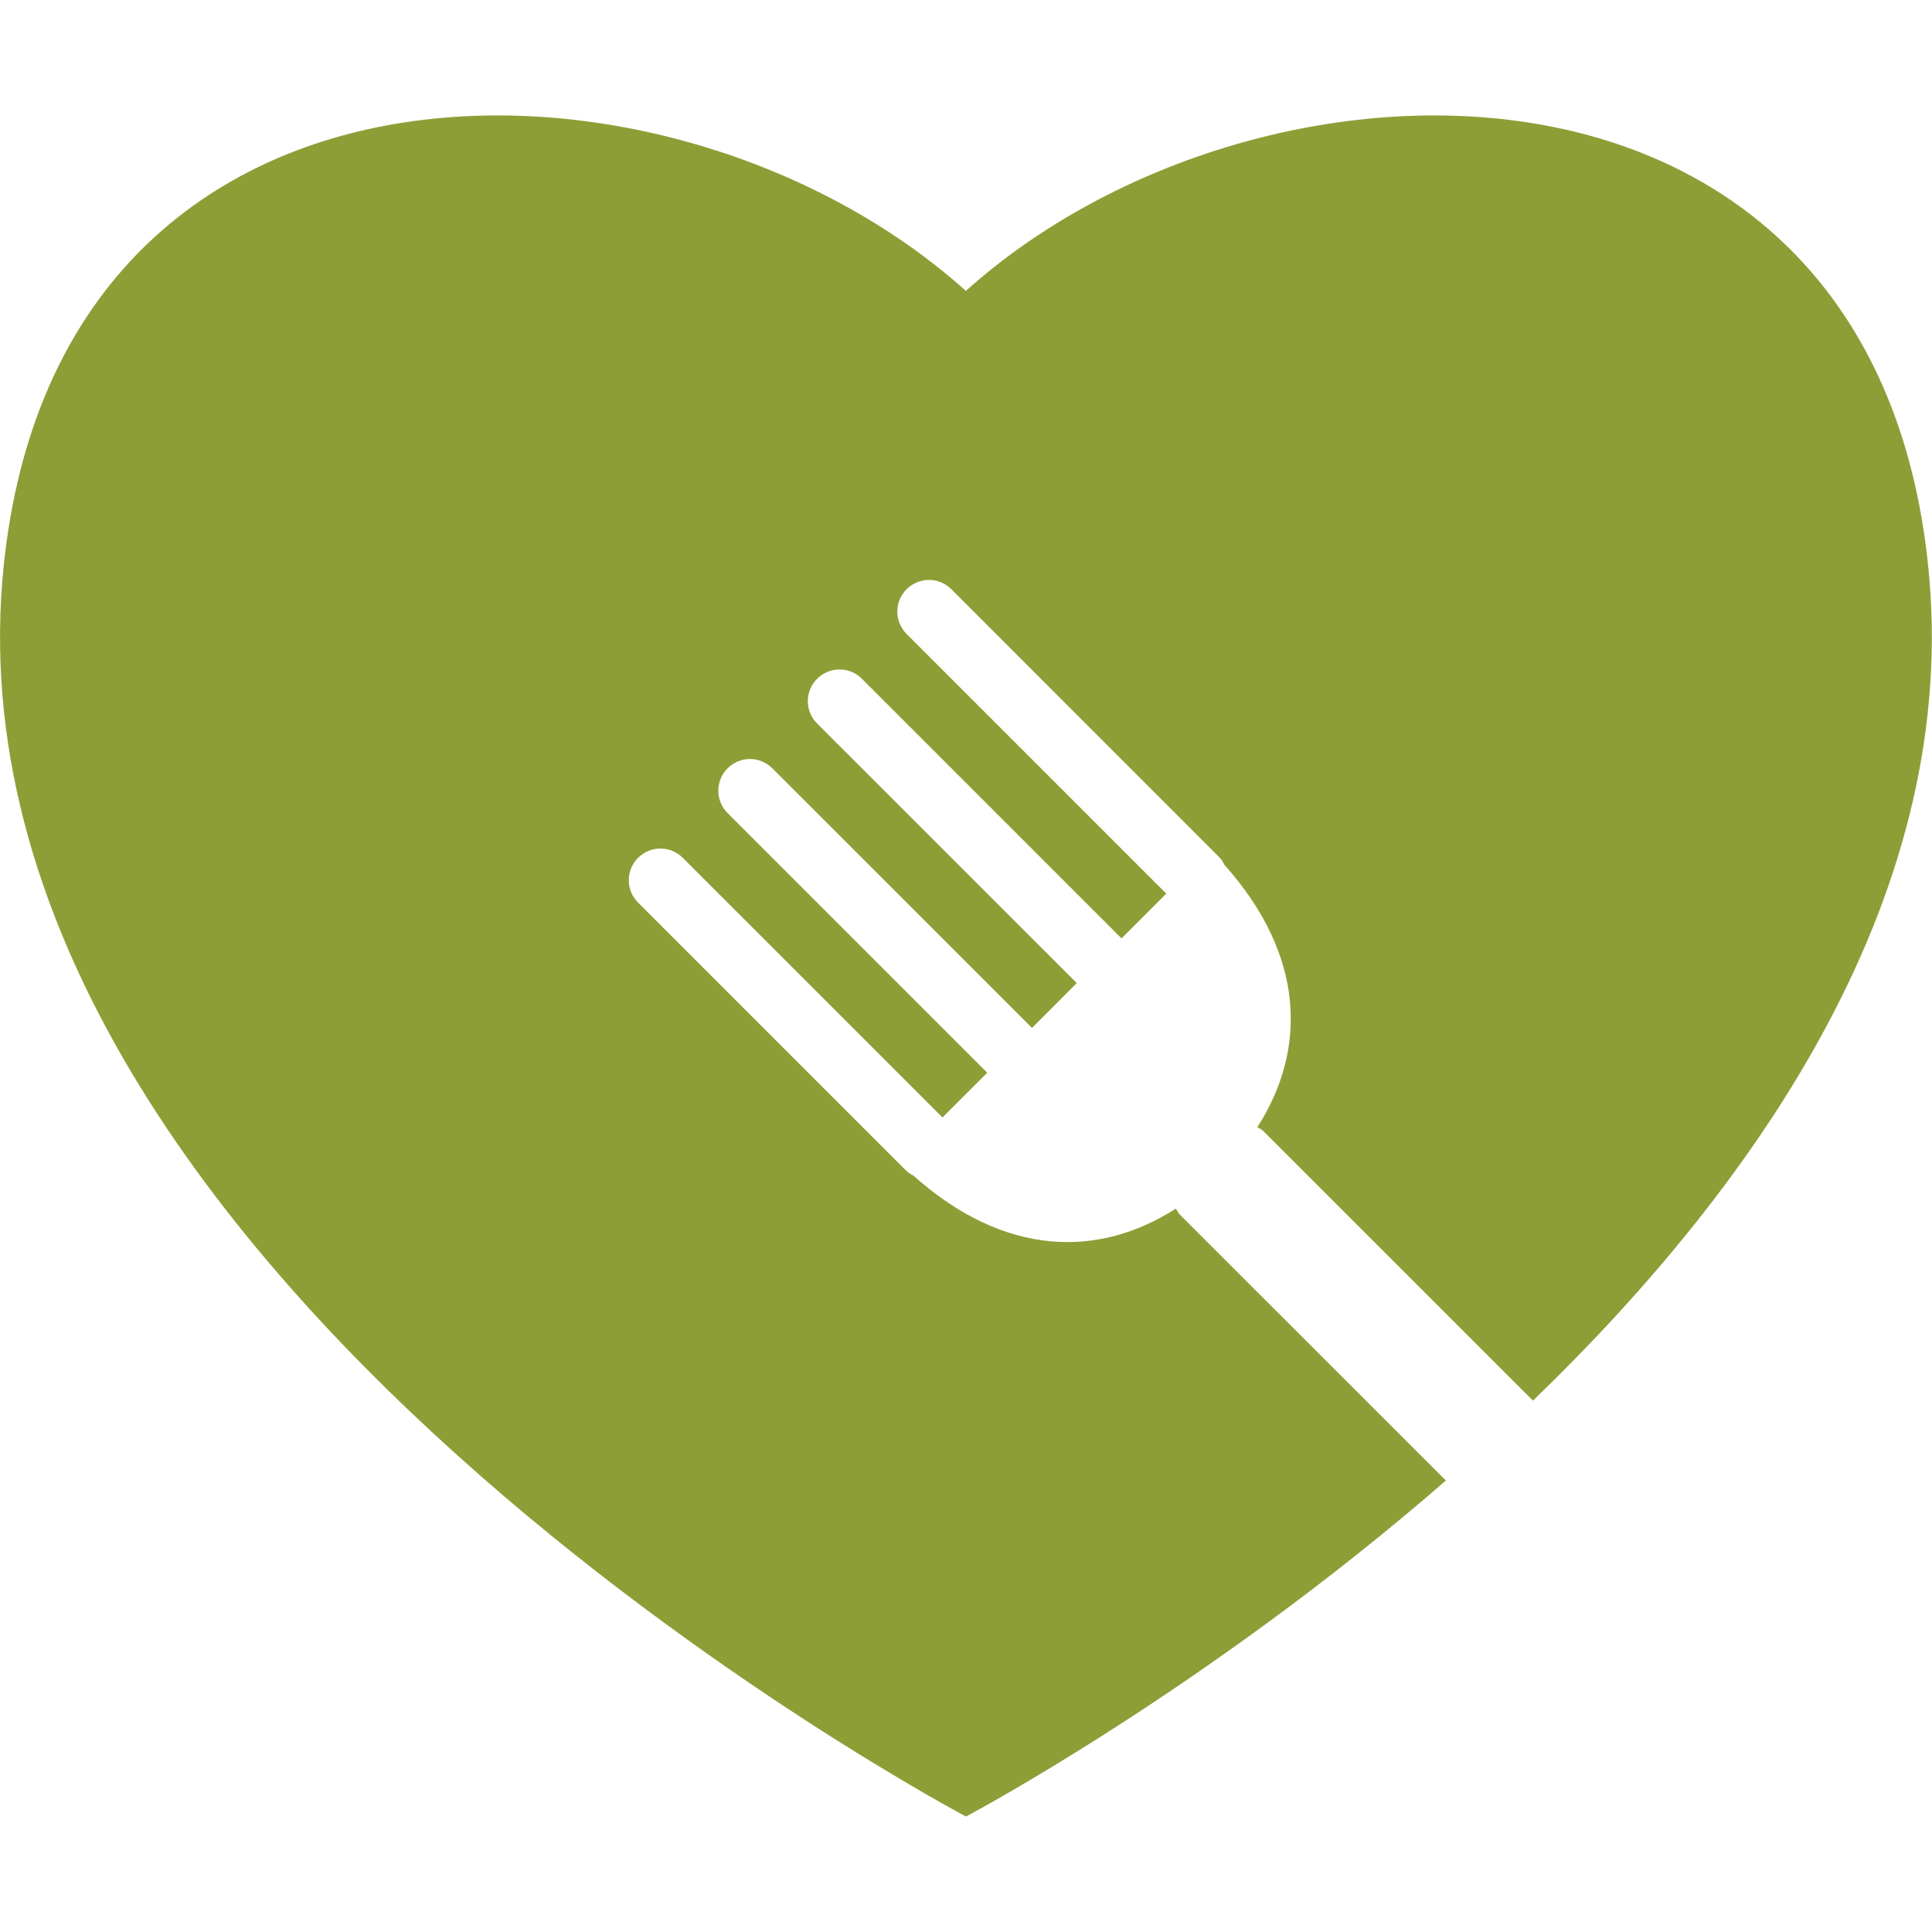 <?xml version="1.0"?>
<svg xmlns="http://www.w3.org/2000/svg" xmlns:xlink="http://www.w3.org/1999/xlink" version="1.1" id="Capa_1" x="0px" y="0px" width="512px" height="512px" viewBox="0 0 27.02 27.02" style="enable-background:new 0 0 27.02 27.02;" xml:space="preserve" class=""><g><g>
	<path d="M16.497,16.983c-0.022-0.023-0.033-0.055-0.053-0.08c-1.072,0.689-2.388,0.682-3.668-0.46   c-0.034-0.021-0.067-0.036-0.097-0.065l-3.755-3.755c-0.174-0.174-0.173-0.453,0-0.626c0.172-0.173,0.452-0.173,0.626,0.001   l3.631,3.63l0.626-0.625l-3.631-3.631c-0.174-0.174-0.173-0.454,0-0.627c0.173-0.173,0.452-0.173,0.626,0.001l3.631,3.63   l0.626-0.627l-3.631-3.63c-0.174-0.174-0.174-0.453,0-0.626c0.173-0.173,0.453-0.174,0.626,0l3.631,3.631l0.626-0.626l-3.631-3.631   c-0.174-0.174-0.174-0.453-0.001-0.626c0.173-0.173,0.453-0.174,0.626,0l3.755,3.756c0.029,0.029,0.045,0.063,0.064,0.098   c1.142,1.28,1.149,2.597,0.461,3.668c0.025,0.021,0.058,0.029,0.08,0.053l3.774,3.773c3.178-3.069,5.998-7.137,5.527-11.678   c-0.79-7.658-9.34-7.539-13.458-3.843C9.391,0.372,0.846,0.252,0.052,7.911C-0.97,17.768,13.51,25.405,13.51,25.405   s3.348-1.77,6.711-4.699L16.497,16.983z" data-original="#000000" class="active-path" data-old_color="#000000" fill="#8E9E37"/>
</g></g> </svg>
